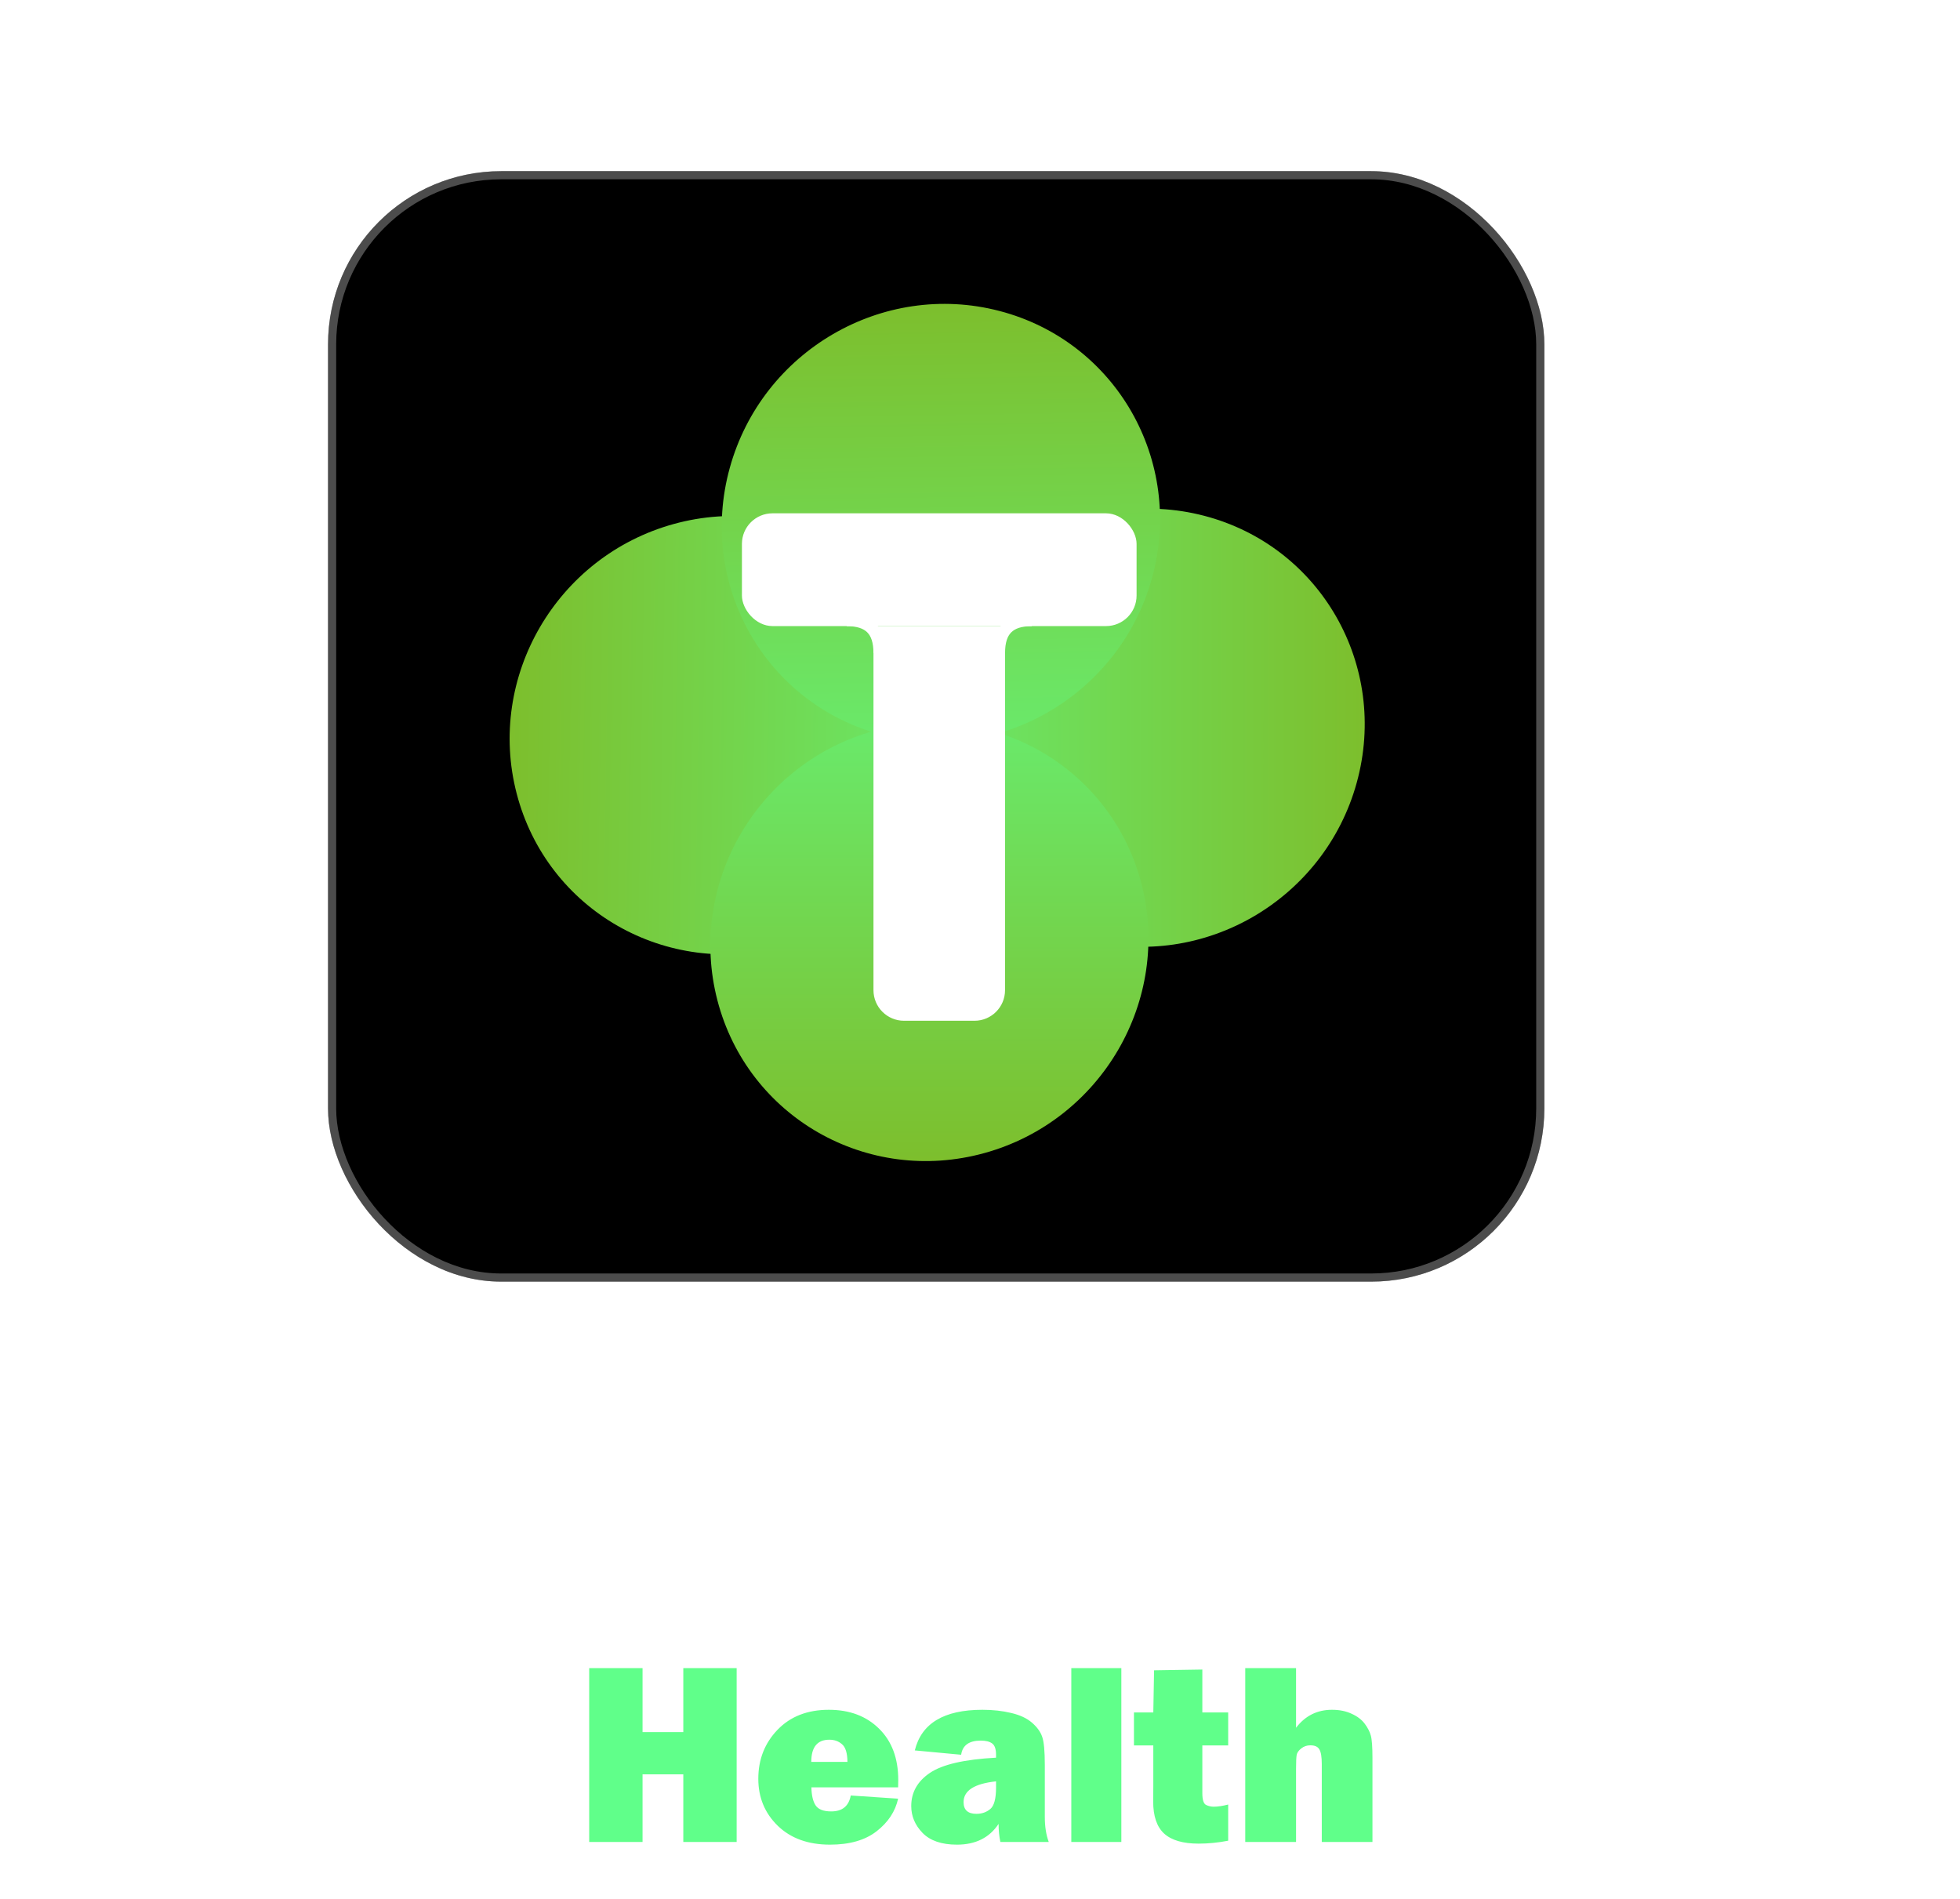 <svg width="962" height="932" viewBox="0 0 962 932" fill="none" xmlns="http://www.w3.org/2000/svg">
<g filter="url(#filter0_d_348_653)">
<rect x="161" y="84" width="597" height="545" rx="85" fill="black"/>
<rect x="163" y="86" width="593" height="541" rx="83" stroke="white" stroke-opacity="0.3" stroke-width="4"/>
</g>
<g filter="url(#filter1_i_348_653)">
<ellipse cx="107.929" cy="107.058" rx="107.929" ry="107.058" transform="matrix(0.964 -0.266 0.252 0.968 226.624 281.881)" fill="url(#paint0_linear_348_653)"/>
</g>
<g filter="url(#filter2_di_348_653)">
<ellipse cx="107.058" cy="107.929" rx="107.058" ry="107.929" transform="matrix(-0.968 -0.252 -0.266 0.964 692.608 278.103)" fill="url(#paint1_linear_348_653)"/>
</g>
<g filter="url(#filter3_di_348_653)">
<ellipse cx="107.058" cy="107.929" rx="107.058" ry="107.929" transform="matrix(-0.252 -0.968 0.964 -0.266 381.103 589.608)" fill="url(#paint2_linear_348_653)"/>
</g>
<g filter="url(#filter4_di_348_653)">
<ellipse cx="107.929" cy="107.058" rx="107.929" ry="107.058" transform="matrix(-0.266 0.964 0.968 0.252 384.881 123.624)" fill="url(#paint3_linear_348_653)"/>
</g>
<g filter="url(#filter5_d_348_653)">
<path d="M427.217 305.768H490.784V483.969C490.784 491.978 484.292 498.469 476.284 498.469H441.717C433.709 498.469 427.217 491.978 427.217 483.969V305.768Z" fill="white" stroke="white"/>
<rect x="362.65" y="250.425" width="192.701" height="54.343" rx="14.5" fill="white" stroke="white"/>
<path d="M488.3 318.442C488.3 307.373 493.373 302.3 504.442 302.3" stroke="white" stroke-width="6"/>
<path d="M429.7 318.442C429.7 307.373 424.627 302.3 413.558 302.3" stroke="white" stroke-width="6"/>
</g>
<path d="M55.312 694.125V759H30.5V694.125H12.812V673.688H73V694.125H55.312ZM99.5 759H75.625V695.438H96.375V708.562C98.75 699.021 104.271 694.25 112.938 694.25C113.812 694.25 115.021 694.333 116.562 694.5V716.688C114.812 716.271 113.25 716.062 111.875 716.062C103.625 716.062 99.5 720.667 99.5 729.875V759ZM186.312 695.438V759H163.25V748.562C159.875 756.396 153.292 760.312 143.5 760.312C137.458 760.312 132.771 758.646 129.438 755.312C126.146 751.938 124.5 747.125 124.5 740.875V695.438H149.438V735.438C149.438 737.938 149.771 739.708 150.438 740.75C151.146 741.75 152.5 742.25 154.5 742.25C156.625 742.25 158.354 741.5 159.688 740C161.021 738.458 161.688 736.312 161.688 733.562V695.438H186.312ZM193.875 741L213.562 738.312C214.688 742.896 219.146 745.188 226.938 745.188C233.396 745.188 236.625 743.938 236.625 741.438C236.625 740.354 236 739.521 234.75 738.938C233.5 738.312 230.542 737.688 225.875 737.062C212.958 735.271 204.896 732.479 201.688 728.688C198.479 724.854 196.875 720.604 196.875 715.938C196.875 709.438 199.583 704.188 205 700.188C210.417 696.146 217.521 694.125 226.312 694.125C241.729 694.125 251.562 699.688 255.812 710.812L236.938 714.375C235.188 710.625 231.5 708.75 225.875 708.75C223.208 708.75 221.208 709.125 219.875 709.875C218.583 710.583 217.938 711.292 217.938 712C217.938 714.083 219.938 715.354 223.938 715.812C234.354 716.979 241.417 718.167 245.125 719.375C248.833 720.583 252 722.792 254.625 726C257.25 729.208 258.562 733.083 258.562 737.625C258.562 744.583 255.646 750.104 249.812 754.188C244.021 758.271 236.021 760.312 225.812 760.312C208.604 760.312 197.958 753.875 193.875 741ZM307.25 695.438V711.625H294.562V735.062C294.562 738.271 295.167 740.188 296.375 740.812C297.583 741.396 298.833 741.688 300.125 741.688C302.125 741.688 304.5 741.333 307.25 740.625V758.375C302.333 759.333 297.5 759.812 292.75 759.812C285.083 759.812 279.438 758.167 275.812 754.875C272.229 751.583 270.438 746.333 270.438 739.125L270.5 731.688V711.625H261V695.438H270.5L270.875 674.75L294.562 674.375V695.438H307.25ZM357.625 736.188L380.875 737.75C379.5 744 375.979 749.333 370.312 753.75C364.688 758.125 357.062 760.312 347.438 760.312C336.729 760.312 328.188 757.229 321.812 751.062C315.438 744.854 312.25 737.167 312.25 728C312.25 718.5 315.396 710.479 321.688 703.938C327.979 697.396 336.375 694.125 346.875 694.125C357.042 694.125 365.25 697.208 371.5 703.375C377.792 709.542 380.938 717.938 380.938 728.562C380.938 729.438 380.917 730.646 380.875 732.188H338.312C338.396 736.188 339.104 739.167 340.438 741.125C341.771 743.042 344.312 744 348.062 744C353.479 744 356.667 741.396 357.625 736.188ZM356 719.688C355.958 715.396 355.083 712.521 353.375 711.062C351.708 709.562 349.625 708.812 347.125 708.812C341.208 708.812 338.25 712.438 338.25 719.688H356ZM452.812 759H429.438V750.562C425.979 757.062 420.271 760.312 412.312 760.312C404.979 760.312 399.021 757.458 394.438 751.75C389.896 746 387.625 737.667 387.625 726.75C387.625 716.542 389.917 708.438 394.5 702.438C399.083 696.438 405.146 693.438 412.688 693.438C418.979 693.438 424.167 695.833 428.25 700.625V673.688H452.812V759ZM428.25 718.125C428.25 712.417 425.896 709.562 421.188 709.562C417.896 709.562 415.729 711.375 414.688 715C413.688 718.625 413.188 723.062 413.188 728.312C413.188 738.604 415.812 743.75 421.062 743.75C423.062 743.75 424.75 742.938 426.125 741.312C427.542 739.688 428.25 737.208 428.25 733.875V718.125ZM490.062 734.312L514.375 729.938C516.417 736.812 521.667 740.25 530.125 740.25C536.708 740.25 540 738.5 540 735C540 733.167 539.229 731.75 537.688 730.75C536.188 729.708 533.479 728.792 529.562 728C514.604 725.125 505 721.375 500.75 716.75C496.5 712.125 494.375 706.688 494.375 700.438C494.375 692.396 497.417 685.708 503.5 680.375C509.625 675.042 518.417 672.375 529.875 672.375C547.25 672.375 558.729 679.354 564.312 693.312L542.625 699.875C540.375 694.167 535.812 691.312 528.938 691.312C523.229 691.312 520.375 693.083 520.375 696.625C520.375 698.208 521.021 699.438 522.312 700.312C523.604 701.188 526.104 702.021 529.812 702.812C540.021 704.979 547.271 706.896 551.562 708.562C555.854 710.229 559.438 713.083 562.312 717.125C565.188 721.125 566.625 725.854 566.625 731.312C566.625 739.938 563.125 746.938 556.125 752.312C549.125 757.646 539.938 760.312 528.562 760.312C507.771 760.312 494.938 751.646 490.062 734.312ZM615 695.438V711.625H602.312V735.062C602.312 738.271 602.917 740.188 604.125 740.812C605.333 741.396 606.583 741.688 607.875 741.688C609.875 741.688 612.25 741.333 615 740.625V758.375C610.083 759.333 605.25 759.812 600.5 759.812C592.833 759.812 587.188 758.167 583.562 754.875C579.979 751.583 578.188 746.333 578.188 739.125L578.25 731.688V711.625H568.75V695.438H578.25L578.625 674.75L602.312 674.375V695.438H615ZM685.188 695.438V759H662.125V748.562C658.75 756.396 652.167 760.312 642.375 760.312C636.333 760.312 631.646 758.646 628.312 755.312C625.021 751.938 623.375 747.125 623.375 740.875V695.438H648.312V735.438C648.312 737.938 648.646 739.708 649.312 740.75C650.021 741.75 651.375 742.25 653.375 742.25C655.5 742.25 657.229 741.5 658.562 740C659.896 738.458 660.562 736.312 660.562 733.562V695.438H685.188ZM760.438 759H737.062V750.562C733.604 757.062 727.896 760.312 719.938 760.312C712.604 760.312 706.646 757.458 702.062 751.75C697.521 746 695.25 737.667 695.25 726.75C695.25 716.542 697.542 708.438 702.125 702.438C706.708 696.438 712.771 693.438 720.312 693.438C726.604 693.438 731.792 695.833 735.875 700.625V673.688H760.438V759ZM735.875 718.125C735.875 712.417 733.521 709.562 728.812 709.562C725.521 709.562 723.354 711.375 722.312 715C721.312 718.625 720.812 723.062 720.812 728.312C720.812 738.604 723.438 743.75 728.688 743.75C730.688 743.75 732.375 742.938 733.75 741.312C735.167 739.688 735.875 737.208 735.875 733.875V718.125ZM798.562 671V690.75H773.625V671H798.562ZM798.562 695.438V759H773.625V695.438H798.562ZM842.812 760.312C832.271 760.312 823.896 757.042 817.688 750.5C811.479 743.917 808.375 736.208 808.375 727.375C808.375 717.875 811.604 709.958 818.062 703.625C824.562 697.292 833 694.125 843.375 694.125C853.833 694.125 862.229 697.25 868.562 703.5C874.938 709.75 878.125 717.583 878.125 727C878.125 736.5 874.896 744.438 868.438 750.812C862.021 757.146 853.479 760.312 842.812 760.312ZM843.188 745.188C847.062 745.188 849.417 743.188 850.25 739.188C851.125 735.146 851.562 730.938 851.562 726.562C851.562 720.604 850.958 716.312 849.75 713.688C848.542 711.062 846.375 709.75 843.25 709.75C840.375 709.75 838.271 711.104 836.938 713.812C835.604 716.521 834.938 720.979 834.938 727.188C834.938 734.479 835.625 739.312 837 741.688C838.375 744.021 840.438 745.188 843.188 745.188ZM882.25 741L901.938 738.312C903.062 742.896 907.521 745.188 915.312 745.188C921.771 745.188 925 743.938 925 741.438C925 740.354 924.375 739.521 923.125 738.938C921.875 738.312 918.917 737.688 914.25 737.062C901.333 735.271 893.271 732.479 890.062 728.688C886.854 724.854 885.25 720.604 885.25 715.938C885.25 709.438 887.958 704.188 893.375 700.188C898.792 696.146 905.896 694.125 914.688 694.125C930.104 694.125 939.938 699.688 944.188 710.812L925.312 714.375C923.562 710.625 919.875 708.75 914.25 708.75C911.583 708.75 909.583 709.125 908.25 709.875C906.958 710.583 906.312 711.292 906.312 712C906.312 714.083 908.312 715.354 912.312 715.812C922.729 716.979 929.792 718.167 933.5 719.375C937.208 720.583 940.375 722.792 943 726C945.625 729.208 946.938 733.083 946.938 737.625C946.938 744.583 944.021 750.104 938.188 754.188C932.396 758.271 924.396 760.312 914.188 760.312C896.979 760.312 886.333 753.875 882.25 741Z" fill="white"/>
<path d="M361.562 818.688V904H335.375V870.812H315.375V904H289.188V818.688H315.375V850.062H335.375V818.688H361.562ZM417.562 881.188L440.812 882.75C439.438 889 435.917 894.333 430.25 898.75C424.625 903.125 417 905.312 407.375 905.312C396.667 905.312 388.125 902.229 381.75 896.062C375.375 889.854 372.188 882.167 372.188 873C372.188 863.5 375.333 855.479 381.625 848.938C387.917 842.396 396.312 839.125 406.812 839.125C416.979 839.125 425.188 842.208 431.438 848.375C437.729 854.542 440.875 862.938 440.875 873.562C440.875 874.438 440.854 875.646 440.812 877.188H398.25C398.333 881.188 399.042 884.167 400.375 886.125C401.708 888.042 404.25 889 408 889C413.417 889 416.604 886.396 417.562 881.188ZM415.938 864.688C415.896 860.396 415.021 857.521 413.312 856.062C411.646 854.562 409.562 853.812 407.062 853.812C401.146 853.812 398.188 857.438 398.188 864.688H415.938ZM514.75 904H491C490.417 901.292 490.125 898.333 490.125 895.125C485.625 901.917 478.812 905.312 469.688 905.312C462.188 905.312 456.562 903.396 452.812 899.562C449.104 895.729 447.25 891.333 447.25 886.375C447.25 879.667 450.292 874.25 456.375 870.125C462.5 865.958 473.333 863.458 488.875 862.625V861.188C488.875 858.396 488.229 856.542 486.938 855.625C485.688 854.708 483.833 854.25 481.375 854.25C475.625 854.25 472.417 856.562 471.75 861.188L449 859.062C452.25 845.771 463.312 839.125 482.188 839.125C487.312 839.125 492.021 839.646 496.312 840.688C500.604 841.688 504 843.271 506.5 845.438C509 847.604 510.667 849.896 511.5 852.312C512.375 854.729 512.812 859.375 512.812 866.25V891.625C512.812 896.458 513.458 900.583 514.75 904ZM488.875 874.25C478.25 875.375 472.938 878.771 472.938 884.438C472.938 888.271 475.042 890.188 479.25 890.188C481.917 890.188 484.188 889.396 486.062 887.812C487.938 886.229 488.875 882.729 488.875 877.312V874.25ZM550.375 818.688V904H525.812V818.688H550.375ZM602.812 840.438V856.625H590.125V880.062C590.125 883.271 590.729 885.188 591.938 885.812C593.146 886.396 594.396 886.688 595.688 886.688C597.688 886.688 600.062 886.333 602.812 885.625V903.375C597.896 904.333 593.062 904.812 588.312 904.812C580.646 904.812 575 903.167 571.375 899.875C567.792 896.583 566 891.333 566 884.125L566.062 876.688V856.625H556.562V840.438H566.062L566.438 819.75L590.125 819.375V840.438H602.812ZM673.625 904H648.75V865.75C648.75 862.25 648.354 859.854 647.562 858.562C646.812 857.229 645.333 856.562 643.125 856.562C641.417 856.562 639.917 857.083 638.625 858.125C637.375 859.125 636.646 860.167 636.438 861.25C636.229 862.333 636.125 864.604 636.125 868.062V904H611.188V818.688H636.125V847.938C640.625 842.062 646.5 839.125 653.75 839.125C657.417 839.125 660.625 839.771 663.375 841.062C666.167 842.312 668.312 843.938 669.812 845.938C671.312 847.938 672.312 849.875 672.812 851.75C673.354 853.625 673.625 857.25 673.625 862.625V904Z" fill="#60FF8A"/>
<defs>
<filter id="filter0_d_348_653" x="77.6" y="0.6" width="763.8" height="711.8" filterUnits="userSpaceOnUse" color-interpolation-filters="sRGB">
<feFlood flood-opacity="0" result="BackgroundImageFix"/>
<feColorMatrix in="SourceAlpha" type="matrix" values="0 0 0 0 0 0 0 0 0 0 0 0 0 0 0 0 0 0 127 0" result="hardAlpha"/>
<feMorphology radius="1" operator="dilate" in="SourceAlpha" result="effect1_dropShadow_348_653"/>
<feOffset/>
<feGaussianBlur stdDeviation="41.2"/>
<feComposite in2="hardAlpha" operator="out"/>
<feColorMatrix type="matrix" values="0 0 0 0 1 0 0 0 0 1 0 0 0 0 1 0 0 0 0.3 0"/>
<feBlend mode="normal" in2="BackgroundImageFix" result="effect1_dropShadow_348_653"/>
<feBlend mode="normal" in="SourceGraphic" in2="effect1_dropShadow_348_653" result="shape"/>
</filter>
<filter id="filter1_i_348_653" x="250.136" y="249.3" width="215.041" height="219.043" filterUnits="userSpaceOnUse" color-interpolation-filters="sRGB">
<feFlood flood-opacity="0" result="BackgroundImageFix"/>
<feBlend mode="normal" in="SourceGraphic" in2="BackgroundImageFix" result="shape"/>
<feColorMatrix in="SourceAlpha" type="matrix" values="0 0 0 0 0 0 0 0 0 0 0 0 0 0 0 0 0 0 127 0" result="hardAlpha"/>
<feOffset dy="4"/>
<feGaussianBlur stdDeviation="2"/>
<feComposite in2="hardAlpha" operator="arithmetic" k2="-1" k3="1"/>
<feColorMatrix type="matrix" values="0 0 0 0 1 0 0 0 0 1 0 0 0 0 1 0 0 0 0.25 0"/>
<feBlend mode="normal" in2="shape" result="effect1_innerShadow_348_653"/>
</filter>
<filter id="filter2_di_348_653" x="450.822" y="241.658" width="223.043" height="225.041" filterUnits="userSpaceOnUse" color-interpolation-filters="sRGB">
<feFlood flood-opacity="0" result="BackgroundImageFix"/>
<feColorMatrix in="SourceAlpha" type="matrix" values="0 0 0 0 0 0 0 0 0 0 0 0 0 0 0 0 0 0 127 0" result="hardAlpha"/>
<feOffset dx="2" dy="-2"/>
<feGaussianBlur stdDeviation="2"/>
<feComposite in2="hardAlpha" operator="out"/>
<feColorMatrix type="matrix" values="0 0 0 0 0 0 0 0 0 0 0 0 0 0 0 0 0 0 0.25 0"/>
<feBlend mode="normal" in2="BackgroundImageFix" result="effect1_dropShadow_348_653"/>
<feBlend mode="normal" in="SourceGraphic" in2="effect1_dropShadow_348_653" result="shape"/>
<feColorMatrix in="SourceAlpha" type="matrix" values="0 0 0 0 0 0 0 0 0 0 0 0 0 0 0 0 0 0 127 0" result="hardAlpha"/>
<feOffset dy="4"/>
<feGaussianBlur stdDeviation="2"/>
<feComposite in2="hardAlpha" operator="arithmetic" k2="-1" k3="1"/>
<feColorMatrix type="matrix" values="0 0 0 0 1 0 0 0 0 1 0 0 0 0 1 0 0 0 0.25 0"/>
<feBlend mode="normal" in2="shape" result="effect2_innerShadow_348_653"/>
</filter>
<filter id="filter3_di_348_653" x="344.658" y="346.821" width="223.041" height="223.043" filterUnits="userSpaceOnUse" color-interpolation-filters="sRGB">
<feFlood flood-opacity="0" result="BackgroundImageFix"/>
<feColorMatrix in="SourceAlpha" type="matrix" values="0 0 0 0 0 0 0 0 0 0 0 0 0 0 0 0 0 0 127 0" result="hardAlpha"/>
<feOffset dx="-2" dy="1"/>
<feGaussianBlur stdDeviation="2"/>
<feComposite in2="hardAlpha" operator="out"/>
<feColorMatrix type="matrix" values="0 0 0 0 0 0 0 0 0 0 0 0 0 0 0 0 0 0 0.25 0"/>
<feBlend mode="normal" in2="BackgroundImageFix" result="effect1_dropShadow_348_653"/>
<feBlend mode="normal" in="SourceGraphic" in2="effect1_dropShadow_348_653" result="shape"/>
<feColorMatrix in="SourceAlpha" type="matrix" values="0 0 0 0 0 0 0 0 0 0 0 0 0 0 0 0 0 0 127 0" result="hardAlpha"/>
<feOffset dy="4"/>
<feGaussianBlur stdDeviation="2.45"/>
<feComposite in2="hardAlpha" operator="arithmetic" k2="-1" k3="1"/>
<feColorMatrix type="matrix" values="0 0 0 0 1 0 0 0 0 1 0 0 0 0 1 0 0 0 0.14 0"/>
<feBlend mode="normal" in2="shape" result="effect2_innerShadow_348_653"/>
</filter>
<filter id="filter4_di_348_653" x="350.3" y="141.136" width="223.043" height="225.041" filterUnits="userSpaceOnUse" color-interpolation-filters="sRGB">
<feFlood flood-opacity="0" result="BackgroundImageFix"/>
<feColorMatrix in="SourceAlpha" type="matrix" values="0 0 0 0 0 0 0 0 0 0 0 0 0 0 0 0 0 0 127 0" result="hardAlpha"/>
<feOffset dx="2" dy="-2"/>
<feGaussianBlur stdDeviation="2"/>
<feComposite in2="hardAlpha" operator="out"/>
<feColorMatrix type="matrix" values="0 0 0 0 0 0 0 0 0 0 0 0 0 0 0 0 0 0 0.25 0"/>
<feBlend mode="normal" in2="BackgroundImageFix" result="effect1_dropShadow_348_653"/>
<feBlend mode="normal" in="SourceGraphic" in2="effect1_dropShadow_348_653" result="shape"/>
<feColorMatrix in="SourceAlpha" type="matrix" values="0 0 0 0 0 0 0 0 0 0 0 0 0 0 0 0 0 0 127 0" result="hardAlpha"/>
<feOffset dy="4"/>
<feGaussianBlur stdDeviation="2"/>
<feComposite in2="hardAlpha" operator="arithmetic" k2="-1" k3="1"/>
<feColorMatrix type="matrix" values="0 0 0 0 1 0 0 0 0 1 0 0 0 0 1 0 0 0 0.25 0"/>
<feBlend mode="normal" in2="shape" result="effect2_innerShadow_348_653"/>
</filter>
<filter id="filter5_d_348_653" x="360.15" y="247.925" width="201.701" height="257.044" filterUnits="userSpaceOnUse" color-interpolation-filters="sRGB">
<feFlood flood-opacity="0" result="BackgroundImageFix"/>
<feColorMatrix in="SourceAlpha" type="matrix" values="0 0 0 0 0 0 0 0 0 0 0 0 0 0 0 0 0 0 127 0" result="hardAlpha"/>
<feOffset dx="2" dy="2"/>
<feGaussianBlur stdDeviation="2"/>
<feComposite in2="hardAlpha" operator="out"/>
<feColorMatrix type="matrix" values="0 0 0 0 0 0 0 0 0 0 0 0 0 0 0 0 0 0 0.25 0"/>
<feBlend mode="normal" in2="BackgroundImageFix" result="effect1_dropShadow_348_653"/>
<feBlend mode="normal" in="SourceGraphic" in2="effect1_dropShadow_348_653" result="shape"/>
</filter>
<linearGradient id="paint0_linear_348_653" x1="-101.022" y1="49.675" x2="316.394" y2="166.181" gradientUnits="userSpaceOnUse">
<stop offset="0.244" stop-color="#7DBE2C"/>
<stop offset="1" stop-color="#60FF8A"/>
</linearGradient>
<linearGradient id="paint1_linear_348_653" x1="-100.206" y1="50.079" x2="314.797" y2="164.049" gradientUnits="userSpaceOnUse">
<stop offset="0.244" stop-color="#7DBE2C"/>
<stop offset="1" stop-color="#60FF8A"/>
</linearGradient>
<linearGradient id="paint2_linear_348_653" x1="-100.206" y1="50.079" x2="314.797" y2="164.049" gradientUnits="userSpaceOnUse">
<stop offset="0.244" stop-color="#7DBE2C"/>
<stop offset="1" stop-color="#60FF8A"/>
</linearGradient>
<linearGradient id="paint3_linear_348_653" x1="-101.022" y1="49.675" x2="316.394" y2="166.181" gradientUnits="userSpaceOnUse">
<stop offset="0.244" stop-color="#7DBE2C"/>
<stop offset="1" stop-color="#60FF8A"/>
</linearGradient>
</defs>
</svg>
